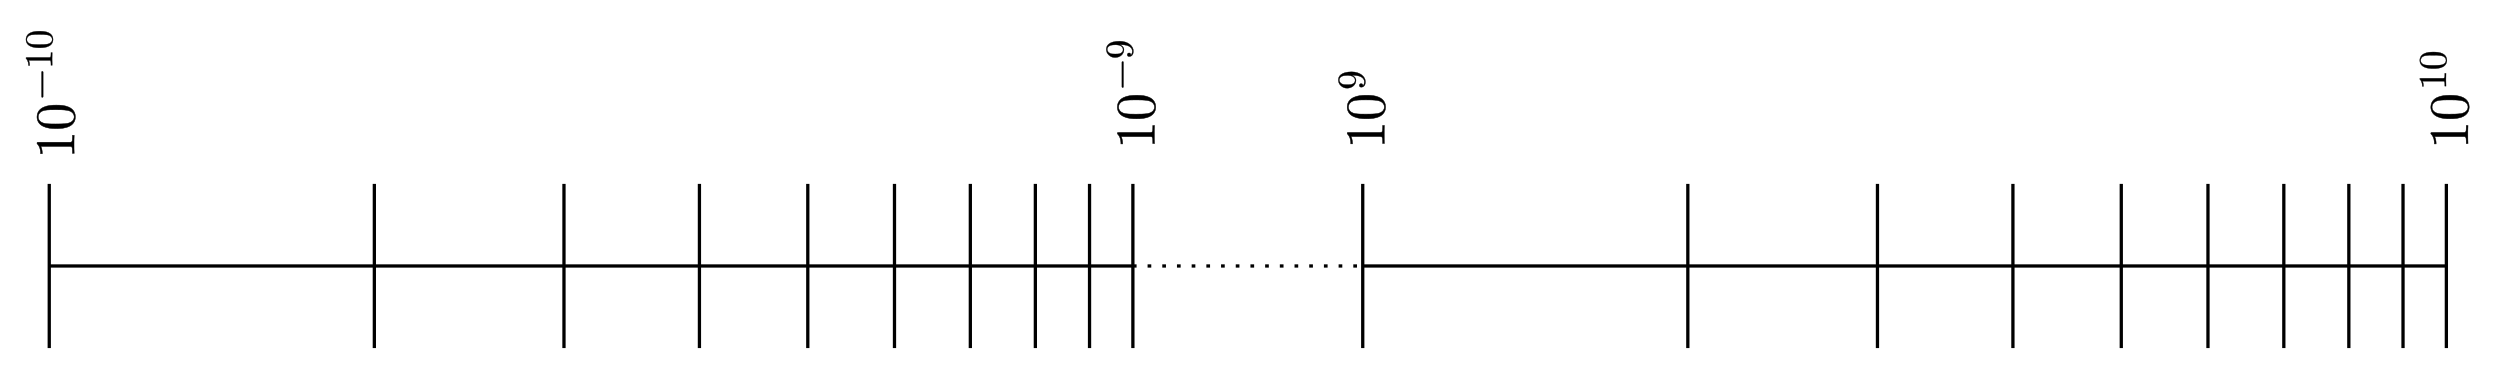 ﻿<svg xmlns="http://www.w3.org/2000/svg" xmlns:xlink="http://www.w3.org/1999/xlink" x="0" y="0" width="761.333" height="116.667" style="
        width:761.333px;
        height:116.667px;
        background: transparent;
        fill: none;
">
        
        
        <svg xmlns="http://www.w3.org/2000/svg" class="role-diagram-draw-area"><g class="shapes-region" style="stroke: black; fill: none;"><g class="grouped-shape"><g class="arrow-line"><path class="connection real" stroke-dasharray="" d="  M15,81 L345,81" style="stroke: rgb(0, 0, 0); stroke-width: 1; fill: none; fill-opacity: 1;"/></g><g class="arrow-line"><path class="connection real" stroke-dasharray="" d="  M15,56 L15,106" style="stroke: rgb(0, 0, 0); stroke-width: 1; fill: none; fill-opacity: 1;"/></g><g class="arrow-line"><path class="connection real" stroke-dasharray="" d="  M114,56 L114,106" style="stroke: rgb(0, 0, 0); stroke-width: 1; fill: none; fill-opacity: 1;"/></g><g class="arrow-line"><path class="connection real" stroke-dasharray="" d="  M171.75,56 L171.75,106" style="stroke: rgb(0, 0, 0); stroke-width: 1; fill: none; fill-opacity: 1;"/></g><g class="arrow-line"><path class="connection real" stroke-dasharray="" d="  M213,56 L213,106" style="stroke: rgb(0, 0, 0); stroke-width: 1; fill: none; fill-opacity: 1;"/></g><g class="arrow-line"><path class="connection real" stroke-dasharray="" d="  M246,56 L246,106" style="stroke: rgb(0, 0, 0); stroke-width: 1; fill: none; fill-opacity: 1;"/></g><g class="arrow-line"><path class="connection real" stroke-dasharray="" d="  M272.4,56 L272.4,106" style="stroke: rgb(0, 0, 0); stroke-width: 1; fill: none; fill-opacity: 1;"/></g><g class="arrow-line"><path class="connection real" stroke-dasharray="" d="  M295.5,56 L295.5,106" style="stroke: rgb(0, 0, 0); stroke-width: 1; fill: none; fill-opacity: 1;"/></g><g class="arrow-line"><path class="connection real" stroke-dasharray="" d="  M315.3,56 L315.3,106" style="stroke: rgb(0, 0, 0); stroke-width: 1; fill: none; fill-opacity: 1;"/></g><g class="arrow-line"><path class="connection real" stroke-dasharray="" d="  M331.8,56 L331.8,106" style="stroke: rgb(0, 0, 0); stroke-width: 1; fill: none; fill-opacity: 1;"/></g><g class="arrow-line"><path class="connection real" stroke-dasharray="" d="  M345,56 L345,106" style="stroke: rgb(0, 0, 0); stroke-width: 1; fill: none; fill-opacity: 1;"/></g></g><g class="grouped-shape"><g class="arrow-line"><path class="connection real" stroke-dasharray="" d="  M415,81 L745,81" style="stroke: rgb(0, 0, 0); stroke-width: 1; fill: none; fill-opacity: 1;"/></g><g class="arrow-line"><path class="connection real" stroke-dasharray="" d="  M415,56 L415,106" style="stroke: rgb(0, 0, 0); stroke-width: 1; fill: none; fill-opacity: 1;"/></g><g class="arrow-line"><path class="connection real" stroke-dasharray="" d="  M514,56 L514,106" style="stroke: rgb(0, 0, 0); stroke-width: 1; fill: none; fill-opacity: 1;"/></g><g class="arrow-line"><path class="connection real" stroke-dasharray="" d="  M571.75,56 L571.75,106" style="stroke: rgb(0, 0, 0); stroke-width: 1; fill: none; fill-opacity: 1;"/></g><g class="arrow-line"><path class="connection real" stroke-dasharray="" d="  M613,56 L613,106" style="stroke: rgb(0, 0, 0); stroke-width: 1; fill: none; fill-opacity: 1;"/></g><g class="arrow-line"><path class="connection real" stroke-dasharray="" d="  M646,56 L646,106" style="stroke: rgb(0, 0, 0); stroke-width: 1; fill: none; fill-opacity: 1;"/></g><g class="arrow-line"><path class="connection real" stroke-dasharray="" d="  M672.4,56 L672.4,106" style="stroke: rgb(0, 0, 0); stroke-width: 1; fill: none; fill-opacity: 1;"/></g><g class="arrow-line"><path class="connection real" stroke-dasharray="" d="  M695.5,56 L695.5,106" style="stroke: rgb(0, 0, 0); stroke-width: 1; fill: none; fill-opacity: 1;"/></g><g class="arrow-line"><path class="connection real" stroke-dasharray="" d="  M715.3,56 L715.3,106" style="stroke: rgb(0, 0, 0); stroke-width: 1; fill: none; fill-opacity: 1;"/></g><g class="arrow-line"><path class="connection real" stroke-dasharray="" d="  M731.8,56 L731.8,106" style="stroke: rgb(0, 0, 0); stroke-width: 1; fill: none; fill-opacity: 1;"/></g><g class="arrow-line"><path class="connection real" stroke-dasharray="" d="  M745,56 L745,106" style="stroke: rgb(0, 0, 0); stroke-width: 1; fill: none; fill-opacity: 1;"/></g></g><g class="arrow-line"><path class="connection real" stroke-dasharray="1.125 3.35" d="  M345,81 L415,81" style="stroke: rgb(0, 0, 0); stroke-width: 1; fill: none; fill-opacity: 1;"/></g><g/></g><g/><g/><g/></svg>
        <svg xmlns="http://www.w3.org/2000/svg" xmlns:xlink="http://www.w3.org/1999/xlink" width="760" height="115.333" style="width:760px;height:115.333px;font-family:LatinModern-Math, LatinModern, Asana-Math, Asana;background:transparent;"><g transform="matrix(-1.8369701987210297e-16,-1,1,-1.8369701987210297e-16,-12.604,43.917)"><g><g><g transform="matrix(1,0,0,1,-4.411,35.193)"><path transform="matrix(0.017,0,0,-0.017,0,0)" d="M419 0L419 31L387 31C297 31 294 42 294 79L294 640C294 664 294 666 271 666C209 602 121 602 89 602L89 571C109 571 168 571 220 597L220 79C220 43 217 31 127 31L95 31L95 0C130 3 217 3 257 3C297 3 384 3 419 0ZM960 320C960 400 955 480 920 554C874 650 792 666 750 666C690 666 617 640 576 547C544 478 539 400 539 320C539 245 543 155 584 79C627 -2 700 -22 749 -22C803 -22 879 -1 923 94C955 163 960 241 960 320ZM877 332C877 257 877 189 866 125C851 30 794 0 749 0C710 0 651 25 633 121C622 181 622 273 622 332C622 396 622 462 630 516C649 635 724 644 749 644C782 644 848 626 867 527C877 471 877 395 877 332Z" stroke="rgb(0,0,0)" stroke-opacity="1" stroke-width="8" fill="rgb(0,0,0)" fill-opacity="1"></path></g></g><g><g><g><g><g transform="matrix(1,0,0,1,13.557,28.499)"><path transform="matrix(0.012,0,0,-0.012,0,0)" d="M722 250C722 261 713 270 702 270L76 270C65 270 56 261 56 250C56 239 65 230 76 230L702 230C713 230 722 239 722 250ZM1197 0L1197 31L1165 31C1075 31 1072 42 1072 79L1072 640C1072 664 1072 666 1049 666C987 602 899 602 867 602L867 571C887 571 946 571 998 597L998 79C998 43 995 31 905 31L873 31L873 0C908 3 995 3 1035 3C1075 3 1162 3 1197 0ZM1738 320C1738 400 1733 480 1698 554C1652 650 1570 666 1528 666C1468 666 1395 640 1354 547C1322 478 1317 400 1317 320C1317 245 1321 155 1362 79C1405 -2 1478 -22 1527 -22C1581 -22 1657 -1 1701 94C1733 163 1738 241 1738 320ZM1655 332C1655 257 1655 189 1644 125C1629 30 1572 0 1527 0C1488 0 1429 25 1411 121C1400 181 1400 273 1400 332C1400 396 1400 462 1408 516C1427 635 1502 644 1527 644C1560 644 1626 626 1645 527C1655 471 1655 395 1655 332Z" stroke="rgb(0,0,0)" stroke-opacity="1" stroke-width="8" fill="rgb(0,0,0)" fill-opacity="1"></path></g></g></g></g></g></g></g><g transform="matrix(-1.8369701987210297e-16,-1,1,-1.8369701987210297e-16,316.417,372.896)"><g><g><g transform="matrix(1,0,0,1,327.562,35.172)"><path transform="matrix(0.017,0,0,-0.017,0,0)" d="M419 0L419 31L387 31C297 31 294 42 294 79L294 640C294 664 294 666 271 666C209 602 121 602 89 602L89 571C109 571 168 571 220 597L220 79C220 43 217 31 127 31L95 31L95 0C130 3 217 3 257 3C297 3 384 3 419 0ZM960 320C960 400 955 480 920 554C874 650 792 666 750 666C690 666 617 640 576 547C544 478 539 400 539 320C539 245 543 155 584 79C627 -2 700 -22 749 -22C803 -22 879 -1 923 94C955 163 960 241 960 320ZM877 332C877 257 877 189 866 125C851 30 794 0 749 0C710 0 651 25 633 121C622 181 622 273 622 332C622 396 622 462 630 516C649 635 724 644 749 644C782 644 848 626 867 527C877 471 877 395 877 332Z" stroke="rgb(0,0,0)" stroke-opacity="1" stroke-width="8" fill="rgb(0,0,0)" fill-opacity="1"></path></g></g><g><g><g><g><g transform="matrix(1,0,0,1,345.531,28.478)"><path transform="matrix(0.012,0,0,-0.012,0,0)" d="M722 250C722 261 713 270 702 270L76 270C65 270 56 261 56 250C56 239 65 230 76 230L702 230C713 230 722 239 722 250ZM1235 329C1235 598 1120 666 1031 666C976 666 927 648 884 603C843 558 820 516 820 441C820 316 908 218 1020 218C1081 218 1122 260 1145 318L1145 286C1145 52 1041 6 983 6C966 6 912 8 885 42C929 42 937 71 937 88C937 119 913 134 891 134C875 134 845 125 845 86C845 19 899 -22 984 -22C1113 -22 1235 114 1235 329ZM1143 421C1143 338 1109 241 1021 241C1005 241 959 241 928 304C910 341 910 391 910 440C910 494 910 541 931 578C958 628 996 641 1031 641C1077 641 1110 607 1127 562C1139 530 1143 467 1143 421Z" stroke="rgb(0,0,0)" stroke-opacity="1" stroke-width="8" fill="rgb(0,0,0)" fill-opacity="1"></path></g></g></g></g></g></g></g><g transform="matrix(-1.8369701987210297e-16,-1,1,-1.8369701987210297e-16,714.76,774.552)"><g><g><g transform="matrix(1,0,0,1,729.219,36.828)"><path transform="matrix(0.017,0,0,-0.017,0,0)" d="M419 0L419 31L387 31C297 31 294 42 294 79L294 640C294 664 294 666 271 666C209 602 121 602 89 602L89 571C109 571 168 571 220 597L220 79C220 43 217 31 127 31L95 31L95 0C130 3 217 3 257 3C297 3 384 3 419 0ZM960 320C960 400 955 480 920 554C874 650 792 666 750 666C690 666 617 640 576 547C544 478 539 400 539 320C539 245 543 155 584 79C627 -2 700 -22 749 -22C803 -22 879 -1 923 94C955 163 960 241 960 320ZM877 332C877 257 877 189 866 125C851 30 794 0 749 0C710 0 651 25 633 121C622 181 622 273 622 332C622 396 622 462 630 516C649 635 724 644 749 644C782 644 848 626 867 527C877 471 877 395 877 332Z" stroke="rgb(0,0,0)" stroke-opacity="1" stroke-width="8" fill="rgb(0,0,0)" fill-opacity="1"></path></g></g><g><g><g><g><g transform="matrix(1,0,0,1,747.188,30.134)"><path transform="matrix(0.012,0,0,-0.012,0,0)" d="M419 0L419 31L387 31C297 31 294 42 294 79L294 640C294 664 294 666 271 666C209 602 121 602 89 602L89 571C109 571 168 571 220 597L220 79C220 43 217 31 127 31L95 31L95 0C130 3 217 3 257 3C297 3 384 3 419 0ZM960 320C960 400 955 480 920 554C874 650 792 666 750 666C690 666 617 640 576 547C544 478 539 400 539 320C539 245 543 155 584 79C627 -2 700 -22 749 -22C803 -22 879 -1 923 94C955 163 960 241 960 320ZM877 332C877 257 877 189 866 125C851 30 794 0 749 0C710 0 651 25 633 121C622 181 622 273 622 332C622 396 622 462 630 516C649 635 724 644 749 644C782 644 848 626 867 527C877 471 877 395 877 332Z" stroke="rgb(0,0,0)" stroke-opacity="1" stroke-width="8" fill="rgb(0,0,0)" fill-opacity="1"></path></g></g></g></g></g></g></g><g transform="matrix(-1.8369701987210297e-16,-1,1,-1.8369701987210297e-16,381.792,447.521)"><g><g><g transform="matrix(1,0,0,1,402.193,39.797)"><path transform="matrix(0.017,0,0,-0.017,0,0)" d="M419 0L419 31L387 31C297 31 294 42 294 79L294 640C294 664 294 666 271 666C209 602 121 602 89 602L89 571C109 571 168 571 220 597L220 79C220 43 217 31 127 31L95 31L95 0C130 3 217 3 257 3C297 3 384 3 419 0ZM960 320C960 400 955 480 920 554C874 650 792 666 750 666C690 666 617 640 576 547C544 478 539 400 539 320C539 245 543 155 584 79C627 -2 700 -22 749 -22C803 -22 879 -1 923 94C955 163 960 241 960 320ZM877 332C877 257 877 189 866 125C851 30 794 0 749 0C710 0 651 25 633 121C622 181 622 273 622 332C622 396 622 462 630 516C649 635 724 644 749 644C782 644 848 626 867 527C877 471 877 395 877 332Z" stroke="rgb(0,0,0)" stroke-opacity="1" stroke-width="8" fill="rgb(0,0,0)" fill-opacity="1"></path></g></g><g><g><g><g><g transform="matrix(1,0,0,1,420.161,33.77)"><path transform="matrix(0.012,0,0,-0.012,0,0)" d="M457 329C457 598 342 666 253 666C198 666 149 648 106 603C65 558 42 516 42 441C42 316 130 218 242 218C303 218 344 260 367 318L367 286C367 52 263 6 205 6C188 6 134 8 107 42C151 42 159 71 159 88C159 119 135 134 113 134C97 134 67 125 67 86C67 19 121 -22 206 -22C335 -22 457 114 457 329ZM365 421C365 338 331 241 243 241C227 241 181 241 150 304C132 341 132 391 132 440C132 494 132 541 153 578C180 628 218 641 253 641C299 641 332 607 349 562C361 530 365 467 365 421Z" stroke="rgb(0,0,0)" stroke-opacity="1" stroke-width="8" fill="rgb(0,0,0)" fill-opacity="1"></path></g></g></g></g></g></g></g></svg>
</svg>
